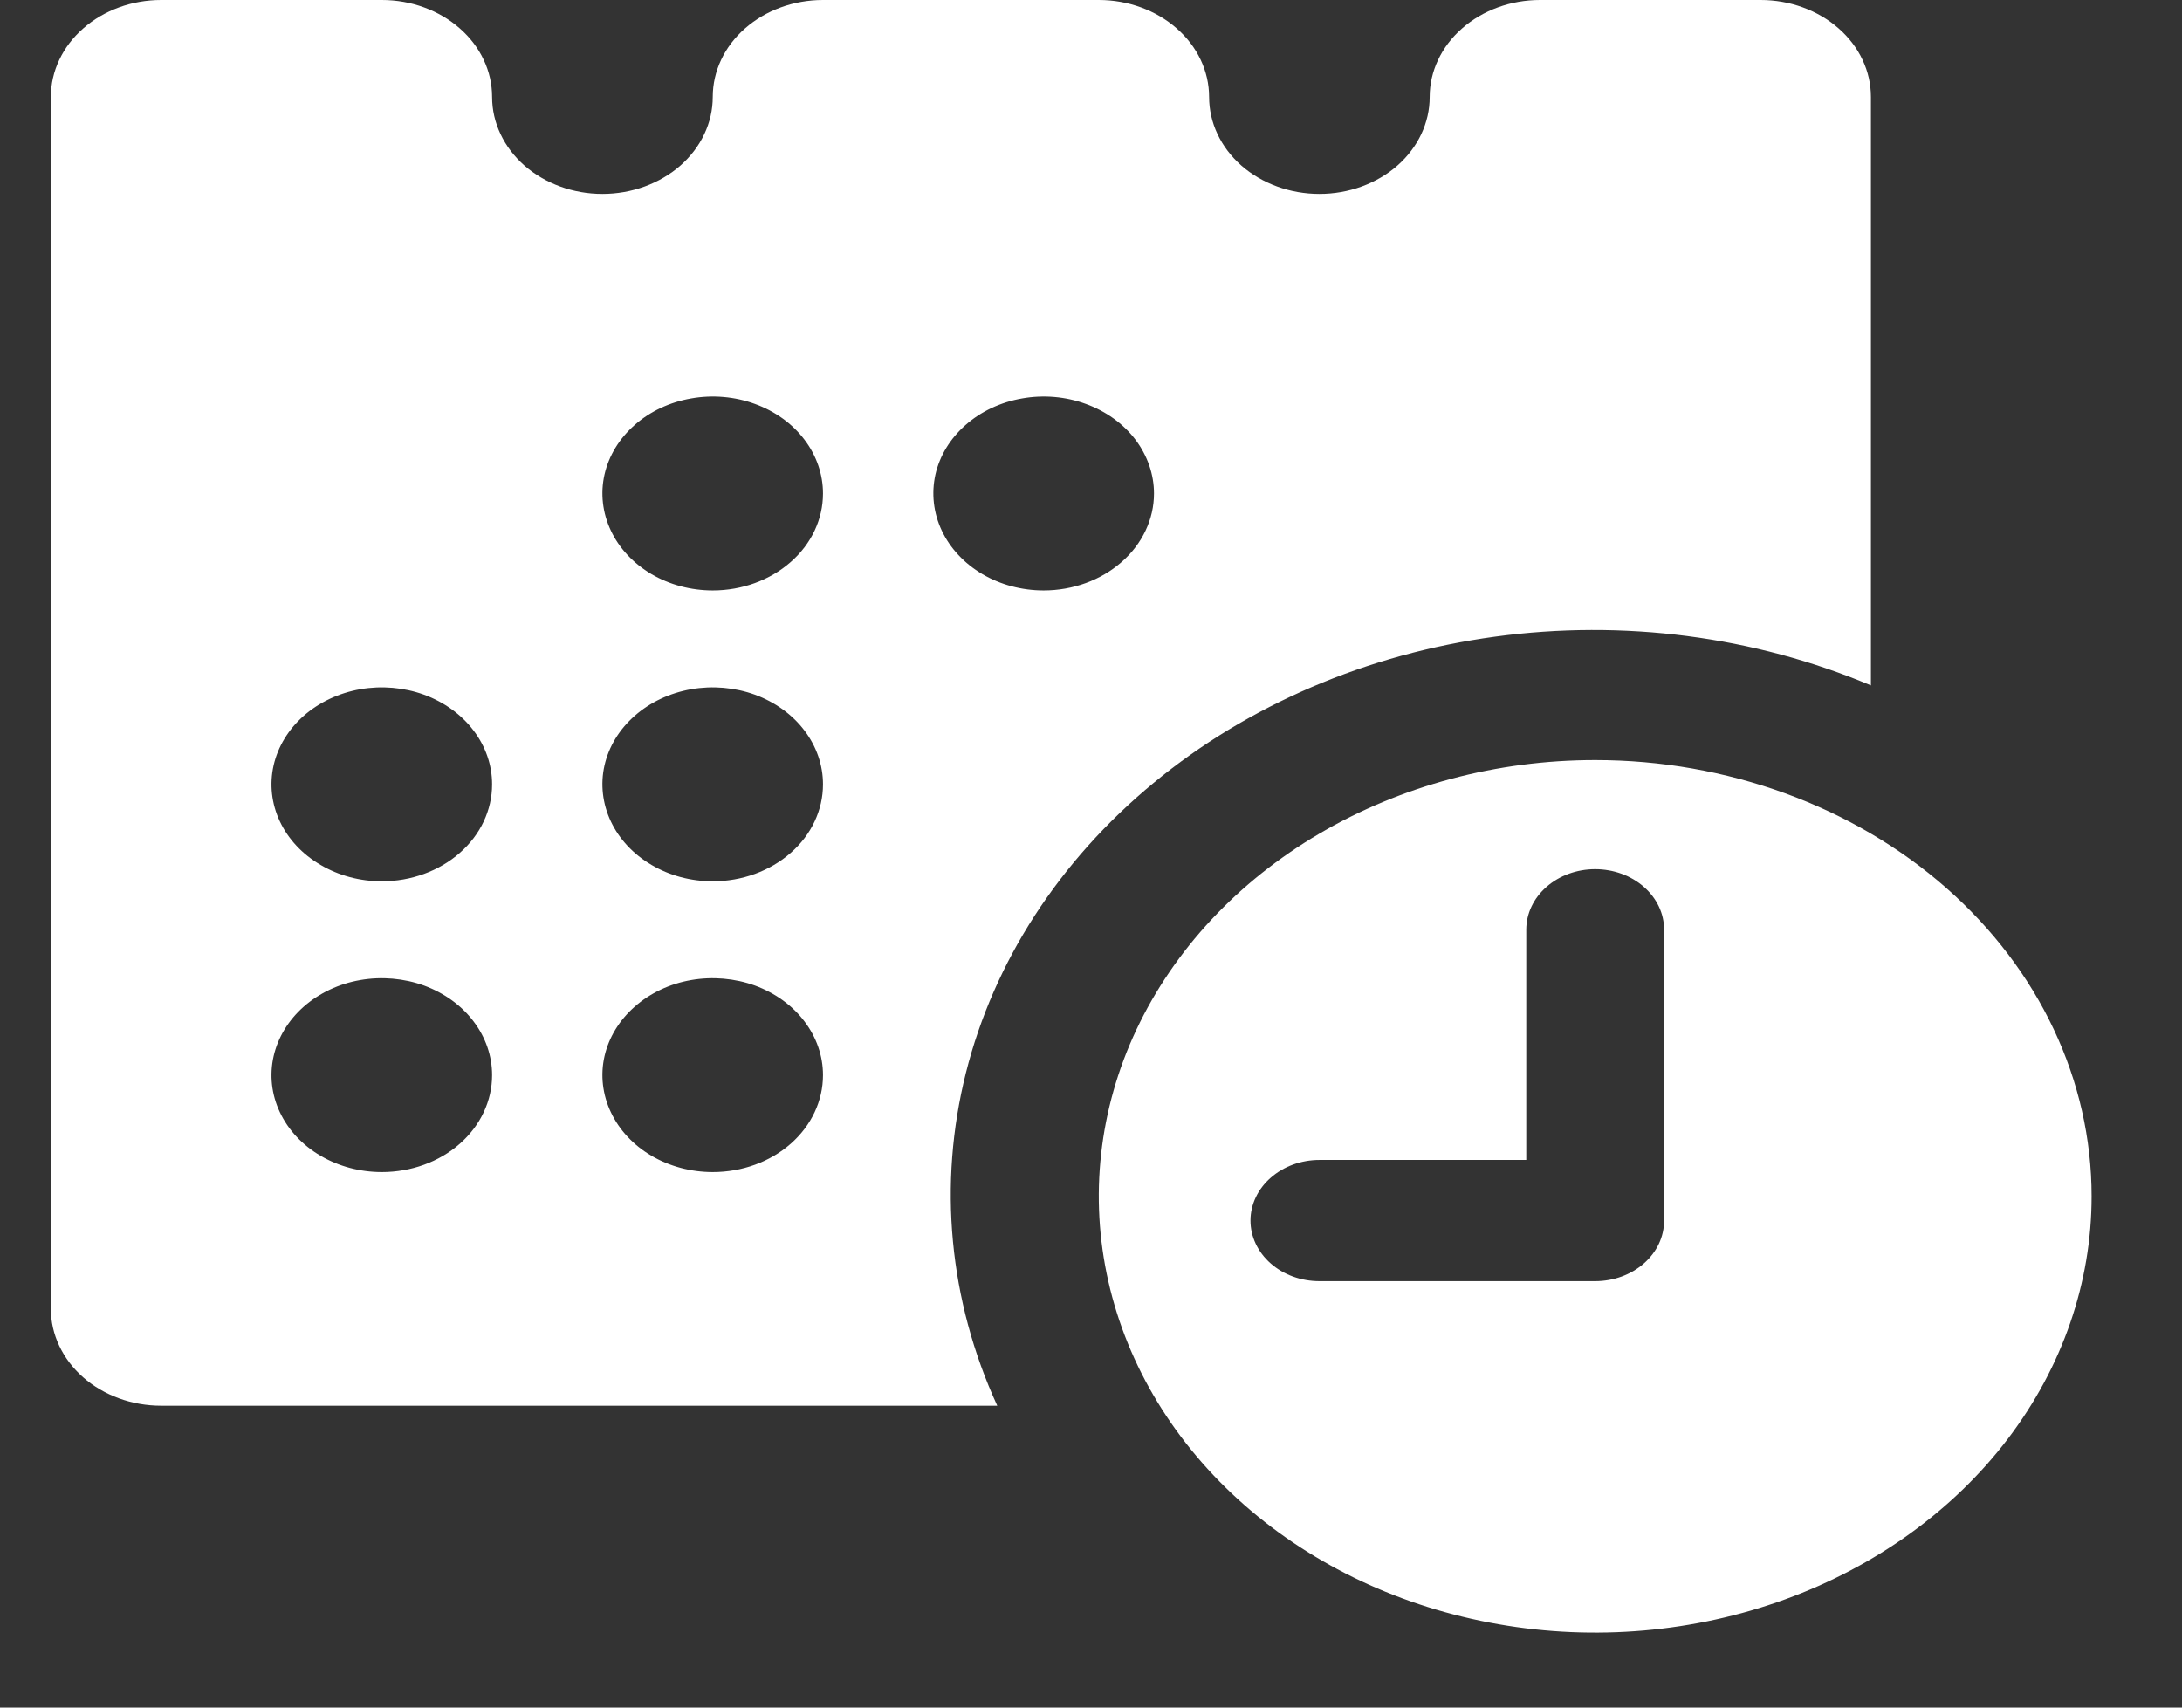 <svg width="23" height="18" viewBox="0 0 23 18" fill="none" xmlns="http://www.w3.org/2000/svg">
<rect x="0" y="0" width="23" height="18" fill="#333333" stroke="none"/>
<path d="M18.558 0L16.233 0C15.925 0 15.629 0.108 15.411 0.3C15.193 0.491 15.07 0.751 15.07 1.022C15.07 1.293 14.948 1.553 14.73 1.745C14.512 1.936 14.216 2.044 13.908 2.044C13.599 2.044 13.303 1.936 13.085 1.745C12.867 1.553 12.745 1.293 12.745 1.022C12.745 0.751 12.622 0.491 12.404 0.3C12.186 0.108 11.891 0 11.582 0L8.675 0C8.367 0 8.071 0.108 7.853 0.3C7.635 0.491 7.513 0.751 7.513 1.022C7.513 1.293 7.39 1.553 7.172 1.745C6.954 1.936 6.658 2.044 6.35 2.044C6.042 2.044 5.746 1.936 5.528 1.745C5.31 1.553 5.187 1.293 5.187 1.022C5.187 0.751 5.065 0.491 4.847 0.3C4.629 0.108 4.333 0 4.025 0L1.699 0C1.391 0 1.095 0.108 0.877 0.3C0.659 0.491 0.536 0.751 0.536 1.022L0.536 13.796C0.536 14.067 0.659 14.327 0.877 14.519C1.095 14.71 1.391 14.818 1.699 14.818H10.512C10.002 13.705 9.887 12.483 10.181 11.311C10.475 10.139 11.165 9.073 12.161 8.252C13.156 7.431 14.411 6.894 15.76 6.711C17.109 6.527 18.49 6.707 19.721 7.225V1.022C19.721 0.751 19.599 0.491 19.381 0.3C19.163 0.108 18.867 0 18.558 0ZM4.025 12.355C3.795 12.355 3.57 12.295 3.379 12.183C3.187 12.071 3.038 11.911 2.95 11.724C2.862 11.538 2.839 11.332 2.884 11.134C2.929 10.936 3.04 10.754 3.202 10.611C3.365 10.468 3.572 10.37 3.798 10.331C4.023 10.292 4.257 10.312 4.47 10.389C4.682 10.467 4.864 10.598 4.991 10.766C5.119 10.934 5.187 11.131 5.187 11.333C5.187 11.604 5.065 11.864 4.847 12.056C4.629 12.248 4.333 12.355 4.025 12.355ZM4.025 9.29C3.795 9.29 3.57 9.23 3.379 9.117C3.187 9.005 3.038 8.845 2.95 8.659C2.862 8.472 2.839 8.266 2.884 8.068C2.929 7.87 3.04 7.688 3.202 7.545C3.365 7.402 3.572 7.305 3.798 7.265C4.023 7.226 4.257 7.246 4.47 7.323C4.682 7.401 4.864 7.532 4.991 7.7C5.119 7.868 5.187 8.065 5.187 8.268C5.187 8.539 5.065 8.799 4.847 8.99C4.629 9.182 4.333 9.29 4.025 9.29ZM7.513 12.355C7.283 12.355 7.058 12.295 6.867 12.183C6.676 12.071 6.527 11.911 6.439 11.724C6.351 11.538 6.327 11.332 6.372 11.134C6.417 10.936 6.528 10.754 6.691 10.611C6.853 10.468 7.06 10.37 7.286 10.331C7.511 10.292 7.745 10.312 7.958 10.389C8.17 10.467 8.352 10.598 8.479 10.766C8.607 10.934 8.675 11.131 8.675 11.333C8.675 11.604 8.553 11.864 8.335 12.056C8.117 12.248 7.821 12.355 7.513 12.355ZM7.513 9.29C7.283 9.29 7.058 9.23 6.867 9.117C6.676 9.005 6.527 8.845 6.439 8.659C6.351 8.472 6.327 8.266 6.372 8.068C6.417 7.87 6.528 7.688 6.691 7.545C6.853 7.402 7.06 7.305 7.286 7.265C7.511 7.226 7.745 7.246 7.958 7.323C8.17 7.401 8.352 7.532 8.479 7.7C8.607 7.868 8.675 8.065 8.675 8.268C8.675 8.539 8.553 8.799 8.335 8.99C8.117 9.182 7.821 9.29 7.513 9.29ZM7.513 6.224C7.283 6.224 7.058 6.164 6.867 6.052C6.676 5.939 6.527 5.78 6.439 5.593C6.351 5.406 6.327 5.201 6.372 5.002C6.417 4.804 6.528 4.622 6.691 4.479C6.853 4.336 7.06 4.239 7.286 4.2C7.511 4.16 7.745 4.18 7.958 4.258C8.17 4.335 8.352 4.466 8.479 4.634C8.607 4.802 8.675 5 8.675 5.202C8.675 5.473 8.553 5.733 8.335 5.924C8.117 6.116 7.821 6.224 7.513 6.224ZM11.001 6.224C10.771 6.224 10.546 6.164 10.355 6.052C10.164 5.939 10.015 5.78 9.927 5.593C9.839 5.406 9.816 5.201 9.86 5.002C9.905 4.804 10.016 4.622 10.179 4.479C10.341 4.336 10.549 4.239 10.774 4.2C11 4.16 11.233 4.18 11.446 4.258C11.658 4.335 11.84 4.466 11.968 4.634C12.095 4.802 12.164 5 12.164 5.202C12.164 5.473 12.041 5.733 11.823 5.924C11.605 6.116 11.309 6.224 11.001 6.224Z" fill="white"/>
<path d="M16.814 8.012C15.78 8.012 14.768 8.282 13.908 8.787C13.047 9.292 12.377 10.011 11.98 10.851C11.584 11.691 11.481 12.616 11.683 13.508C11.885 14.4 12.383 15.219 13.115 15.863C13.846 16.506 14.779 16.944 15.794 17.121C16.809 17.299 17.861 17.207 18.817 16.859C19.773 16.511 20.59 15.922 21.165 15.166C21.74 14.409 22.047 13.52 22.047 12.611C22.047 11.391 21.495 10.221 20.514 9.359C19.533 8.497 18.202 8.012 16.814 8.012V8.012ZM17.541 12.866C17.541 13.036 17.465 13.198 17.328 13.318C17.192 13.438 17.007 13.505 16.814 13.505H13.908C13.715 13.505 13.53 13.438 13.394 13.318C13.258 13.198 13.181 13.036 13.181 12.866C13.181 12.697 13.258 12.534 13.394 12.415C13.53 12.295 13.715 12.227 13.908 12.227H16.088V9.8C16.088 9.631 16.164 9.469 16.301 9.349C16.437 9.229 16.622 9.162 16.814 9.162C17.007 9.162 17.192 9.229 17.328 9.349C17.465 9.469 17.541 9.631 17.541 9.8V12.866Z" fill="white"/>
</svg>
